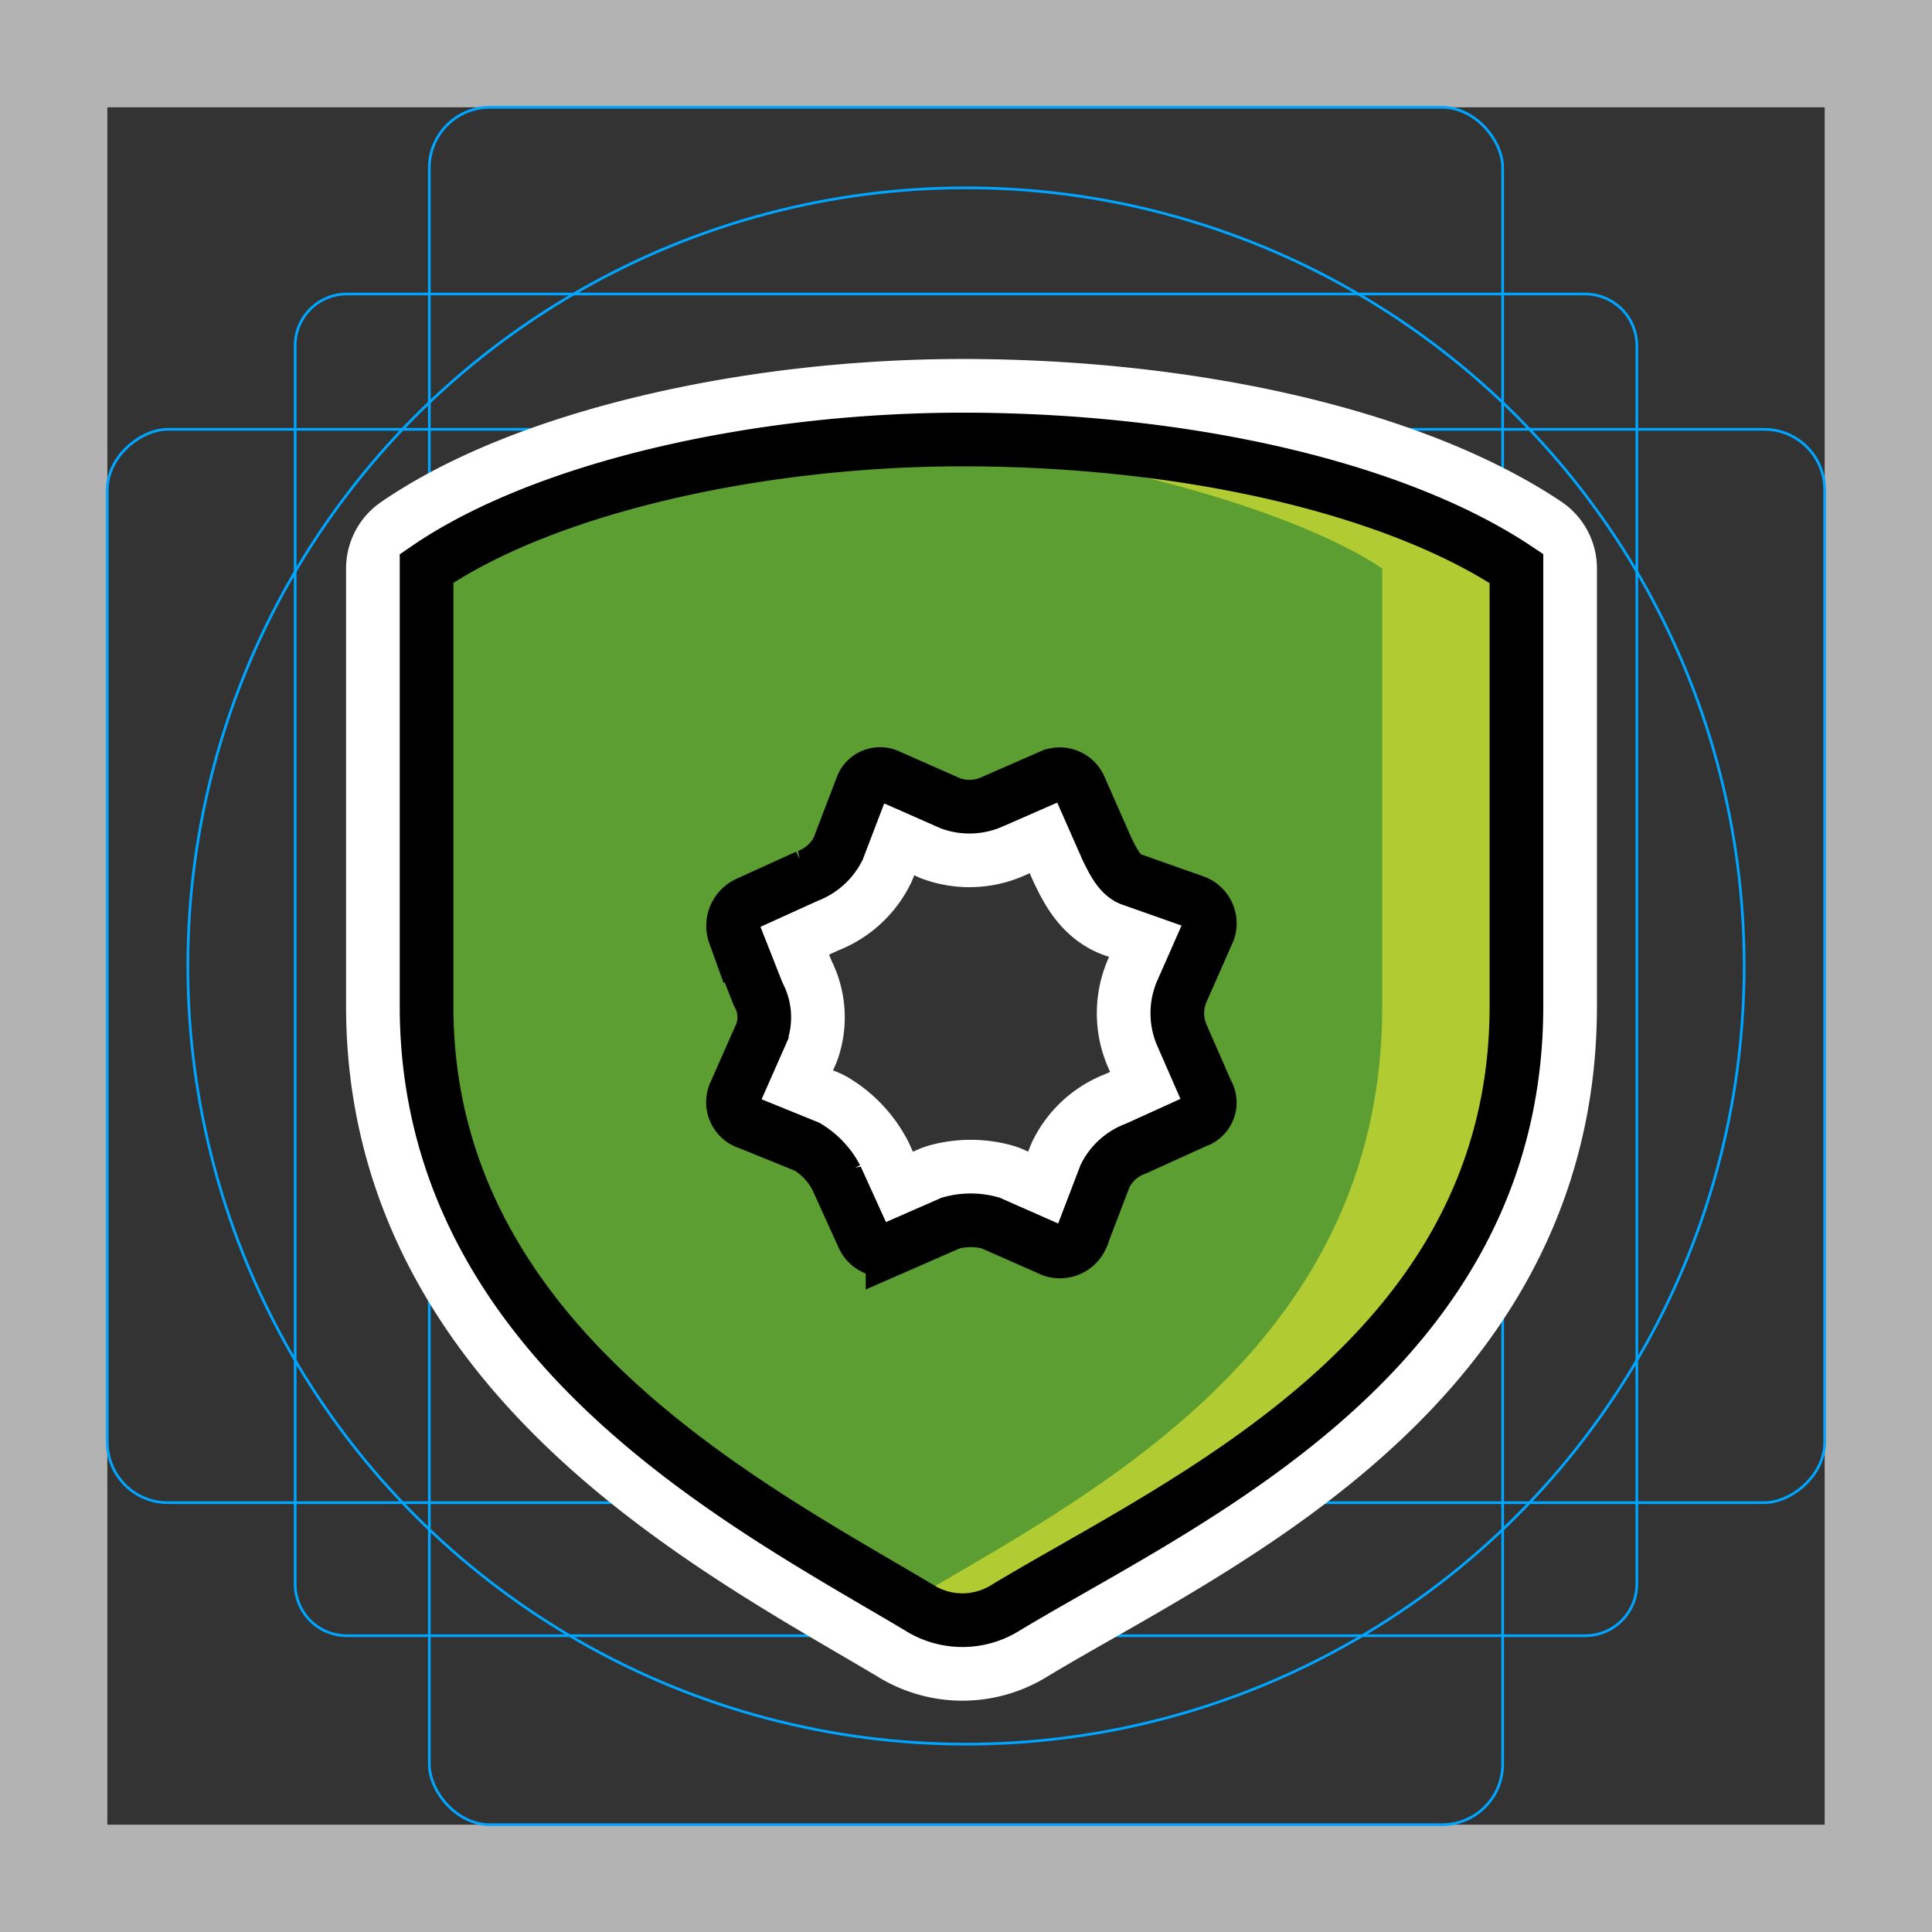 <svg viewBox="0 0 72 72" xmlns="http://www.w3.org/2000/svg"><rect x="0" y="0" width="72" height="72" fill="#333333" stroke="none"/><path fill="#b3b3b3" d="M68 4v64H4V4h64m4-4H0v72h72V0z"/><path fill="none" stroke="#00a5ff" stroke-miterlimit="10" stroke-width=".1" d="M12.923 10.958h46.154A1.923 1.923 0 0161 12.881v46.154a1.923 1.923 0 01-1.923 1.923H12.923A1.923 1.923 0 0111 59.035V12.881a1.923 1.923 0 011.923-1.923z"/><rect x="16" y="4" rx="2.254" ry="2.254" width="40" height="64" fill="none" stroke="#00a5ff" stroke-miterlimit="10" stroke-width=".1"/><rect x="16" y="4" rx="2.254" ry="2.254" width="40" height="64" transform="rotate(90 36 36)" fill="none" stroke="#00a5ff" stroke-miterlimit="10" stroke-width=".1"/><circle cx="36" cy="36" r="29" fill="none" stroke="#00a5ff" stroke-miterlimit="10" stroke-width=".1"/><path d="M35.867 16.379c-7.717 0-15.637 1.827-19.97 4.806v16.314c0 12.523 11.982 18.615 18.345 22.406a3.022 3.022 0 003.25 0c6.633-3.994 19.021-9.41 19.021-22.406V21.185c-4.468-2.979-12.253-4.806-20.646-4.806zm8.161 22.16l.948 2.166a.733.733 0 01-.406 1.083l-2.234 1.015a2.054 2.054 0 00-1.151 1.016l-.88 2.301a.884.884 0 01-1.084.474l-2.301-1.015a2.779 2.779 0 00-1.49 0l-2.166.948a.853.853 0 01-1.083-.406l-1.015-2.234a2.921 2.921 0 00-1.083-1.15l-2.166-.88a.809.809 0 01-.542-1.084l1.016-2.301a1.756 1.756 0 00-.136-1.422l-.88-2.234a.926.926 0 01.474-1.15l2.235-1.016a2.095 2.095 0 001.15-1.016l.88-2.301a.723.723 0 011.016-.406l2.301 1.015a2.071 2.071 0 001.557-.067l2.166-.948a.816.816 0 011.084.406l1.015 2.302c.203.406.474 1.015.947 1.15l2.302.813a.859.859 0 01.541 1.083l-1.015 2.301a2.065 2.065 0 000 1.557z" stroke-linecap="round" stroke-miterlimit="10" stroke-width="6" stroke="#fff" fill="none" stroke-linejoin="round"/><path fill="#5c9e31" d="M35.867 16.379c-7.717 0-15.637 1.827-19.97 4.806v16.314c0 12.523 11.982 18.615 18.345 22.406a3.022 3.022 0 003.25 0c6.633-3.994 19.021-9.41 19.021-22.406V21.185c-4.468-2.979-12.253-4.806-20.646-4.806zm8.161 22.16l.948 2.166a.733.733 0 01-.406 1.083l-2.234 1.015a2.054 2.054 0 00-1.151 1.016l-.88 2.301a.884.884 0 01-1.084.474l-2.301-1.015a2.779 2.779 0 00-1.49 0l-2.166.948a.853.853 0 01-1.083-.406l-1.015-2.234a2.921 2.921 0 00-1.083-1.15l-2.166-.88a.809.809 0 01-.542-1.084l1.016-2.301a1.756 1.756 0 00-.136-1.422l-.88-2.234a.926.926 0 01.474-1.15l2.235-1.016a2.095 2.095 0 001.15-1.016l.88-2.301a.723.723 0 011.016-.406l2.301 1.015a2.071 2.071 0 001.557-.067l2.166-.948a.816.816 0 011.084.406l1.015 2.302c.203.406.474 1.015.947 1.15l2.302.813a.859.859 0 01.541 1.083l-1.015 2.301a2.065 2.065 0 000 1.557z"/><path fill="#b1cc33" d="M35.867 16.379c-.641 0-1.283.017-1.925.042 4.767.172 13.627 2.135 17.57 4.764v16.314c0 12.758-10.933 18.21-17.646 22.184l.376.222a3.022 3.022 0 003.25 0c6.633-3.994 19.02-9.41 19.02-22.406V21.185c-4.467-2.979-12.252-4.806-20.645-4.806z"/><g><path fill="none" stroke="#000" stroke-width="2" d="M35.867 16.379c-7.717 0-15.637 1.827-19.97 4.806v16.314c0 12.523 11.982 18.615 18.345 22.406a3.022 3.022 0 003.25 0c6.633-3.994 19.021-9.41 19.021-22.406V21.185c-4.468-2.979-12.253-4.806-20.646-4.806zm8.161 22.16l.948 2.166a.733.733 0 01-.406 1.083l-2.234 1.015a2.054 2.054 0 00-1.151 1.016l-.88 2.301a.884.884 0 01-1.084.474l-2.301-1.015a2.779 2.779 0 00-1.49 0l-2.166.948a.853.853 0 01-1.083-.406l-1.015-2.234a2.921 2.921 0 00-1.083-1.15l-2.166-.88a.809.809 0 01-.542-1.084l1.016-2.301a1.756 1.756 0 00-.136-1.422l-.88-2.234a.926.926 0 01.474-1.15l2.235-1.016a2.095 2.095 0 001.15-1.016l.88-2.301a.723.723 0 011.016-.406l2.301 1.015a2.071 2.071 0 001.557-.067l2.166-.948a.816.816 0 011.084.406l1.015 2.302c.203.406.474 1.015.947 1.15l2.302.813a.859.859 0 01.541 1.083l-1.015 2.301a2.065 2.065 0 000 1.557z"/></g></svg>